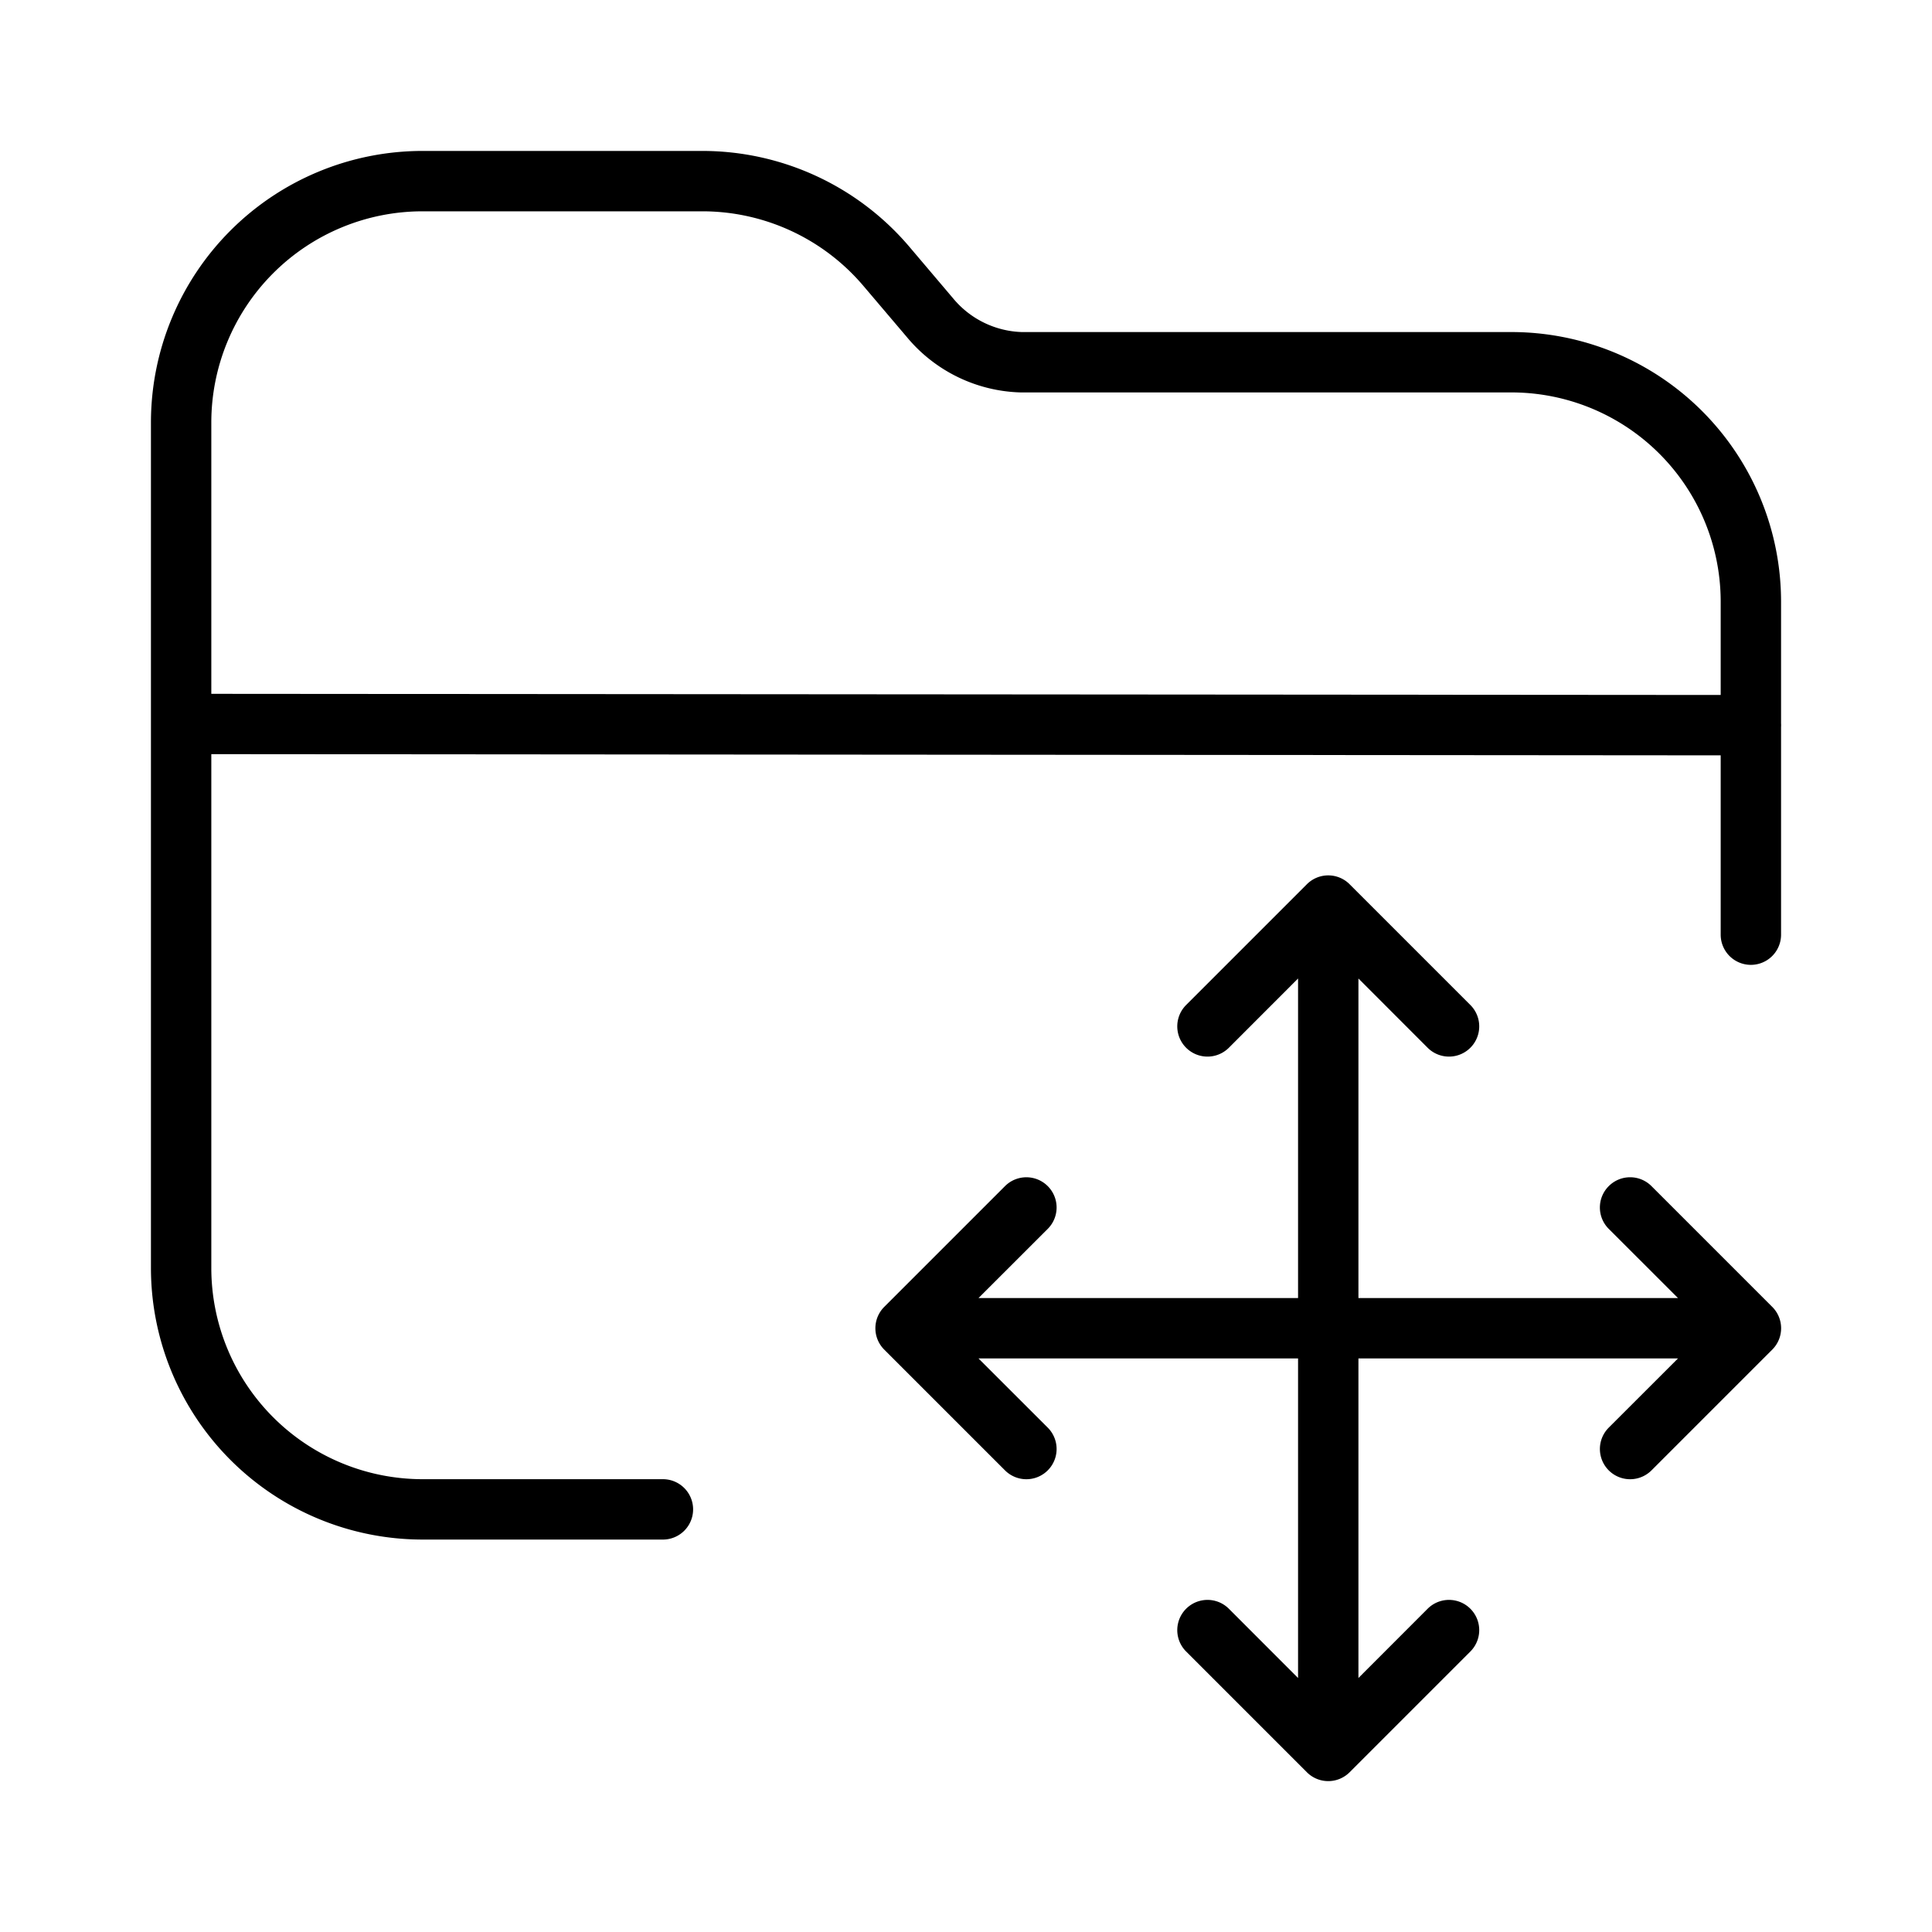 <svg xmlns="http://www.w3.org/2000/svg" width="32" height="32" viewBox="0 0 32 32"><path d="M11.632 3.5H7A3.5 3.5 0 0 0 3.5 7v4.492l25 .019V9.96A3.466 3.466 0 0 0 25.004 6.5H16.91a2.54 2.54 0 0 1-1.892-.92l-.715-.842a3.499 3.499 0 0 0-2.67-1.238ZM3.5 12.492V21A3.5 3.5 0 0 0 7 24.5h3.98a.5.5 0 0 1 0 1H7A4.5 4.5 0 0 1 2.5 21V7A4.5 4.5 0 0 1 7 2.5h4.632a4.5 4.5 0 0 1 3.434 1.592l.72.849a1.54 1.54 0 0 0 1.144.559h8.068A4.467 4.467 0 0 1 29.5 9.96v2.02a.481.481 0 0 1 0 .063v3.438a.5.5 0 0 1-1 0v-2.97l-25-.02Zm23.146 7.154a.5.5 0 0 1 .708 0l2 2a.5.5 0 0 1 0 .708l-2 2a.5.5 0 0 1-.708-.708l1.147-1.146H22.5v5.293l1.146-1.147a.5.5 0 0 1 .708.708l-2 2a.5.5 0 0 1-.708 0l-2-2a.5.5 0 0 1 .708-.708l1.146 1.147V22.5h-5.293l1.147 1.146a.5.5 0 0 1-.708.708l-2-2a.5.5 0 0 1 0-.708l2-2a.5.5 0 0 1 .708.708L16.207 21.5H21.5v-5.293l-1.146 1.147a.5.5 0 0 1-.708-.708l2-2a.5.5 0 0 1 .708 0l2 2a.5.5 0 0 1-.708.708L22.5 16.207V21.5h5.293l-1.147-1.146a.5.5 0 0 1 0-.708Z"/></svg>